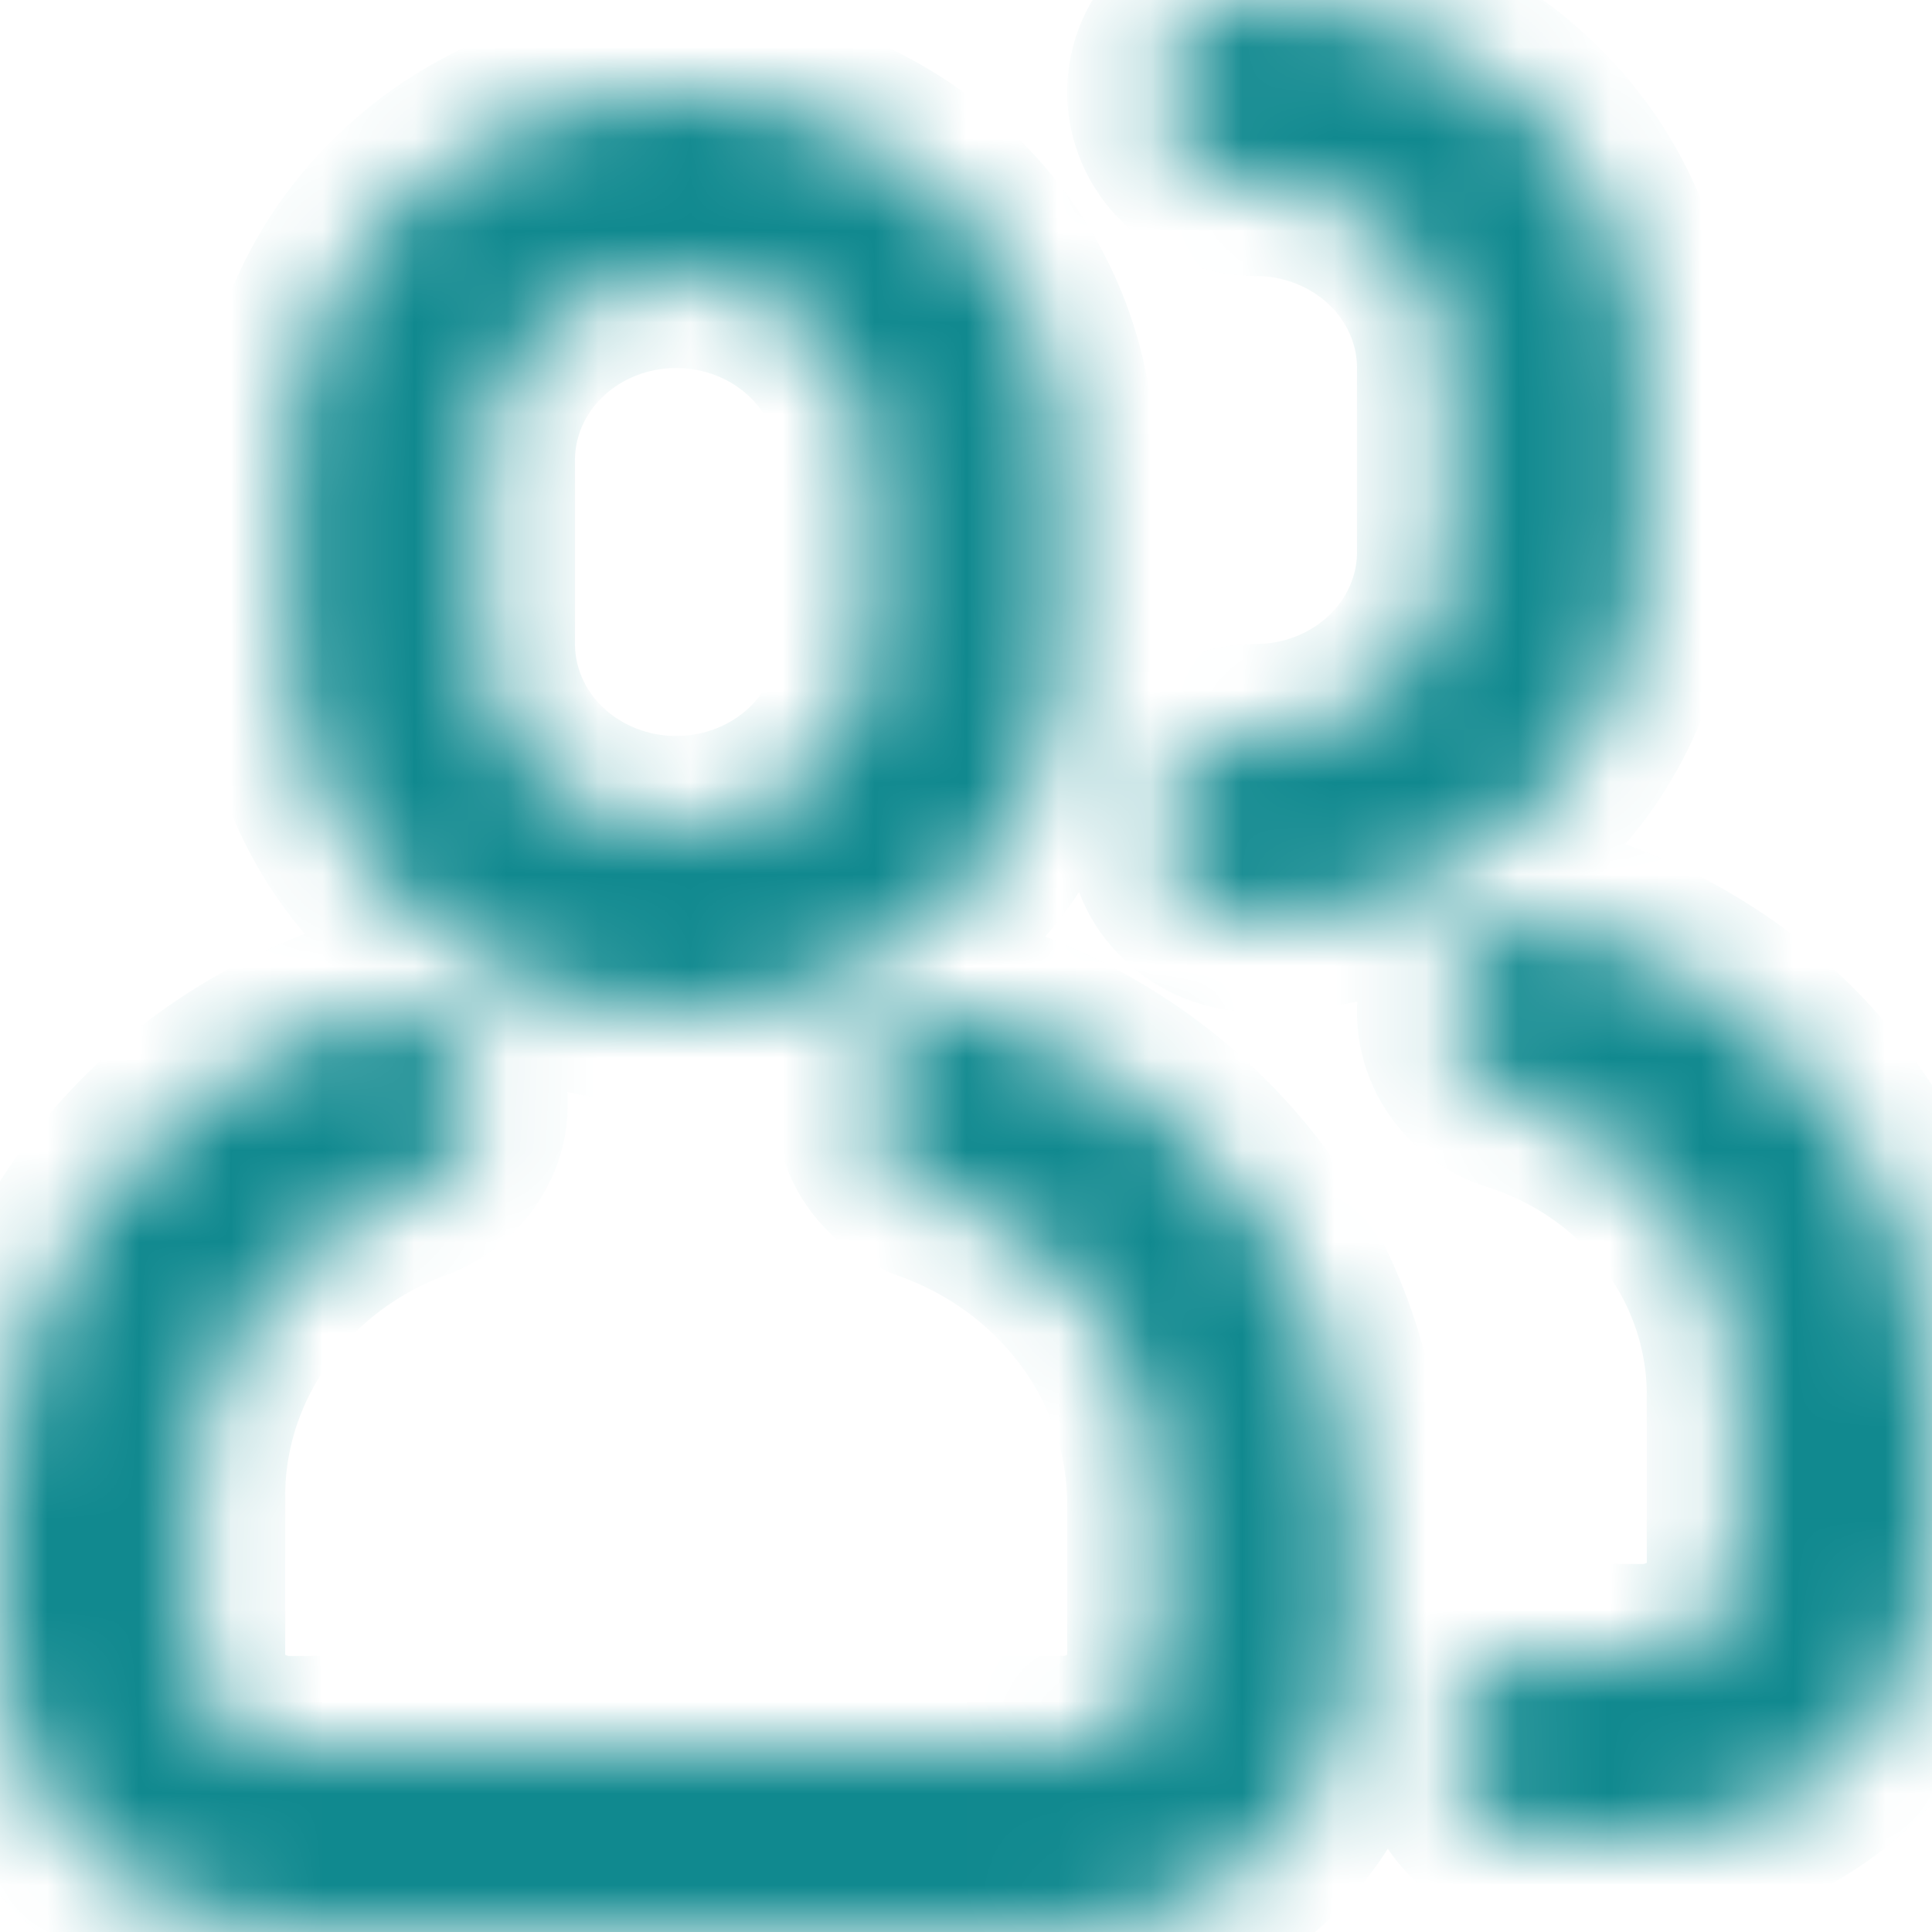 <svg width="14" height="14" viewBox="0 0 21 21" fill="none" xmlns="http://www.w3.org/2000/svg">
<mask id="path-1-inside-1_1_1772" fill="white">
<path d="M3.711 11.07C3.84 11.018 3.979 10.99 4.119 10.99C4.259 10.989 4.398 11.016 4.528 11.067C4.657 11.119 4.775 11.194 4.873 11.29C4.971 11.386 5.048 11.499 5.1 11.623C5.151 11.748 5.176 11.88 5.172 12.014C5.169 12.148 5.138 12.279 5.08 12.401C5.022 12.523 4.939 12.633 4.836 12.723C4.733 12.814 4.612 12.884 4.48 12.93C3.778 13.193 3.176 13.652 2.752 14.246C2.327 14.84 2.1 15.541 2.1 16.26V18C2.1 18.265 2.211 18.52 2.408 18.707C2.604 18.895 2.872 19 3.15 19H11.55C11.829 19 12.095 18.895 12.293 18.707C12.489 18.52 12.6 18.265 12.6 18V16.353C12.6 15.611 12.364 14.887 11.922 14.277C11.48 13.666 10.854 13.198 10.126 12.934C9.993 12.89 9.871 12.821 9.767 12.732C9.663 12.642 9.578 12.533 9.519 12.412C9.459 12.29 9.426 12.159 9.421 12.025C9.416 11.892 9.439 11.758 9.489 11.633C9.539 11.508 9.615 11.394 9.713 11.297C9.81 11.201 9.926 11.123 10.056 11.071C10.185 11.018 10.324 10.99 10.464 10.989C10.605 10.989 10.744 11.015 10.874 11.066C11.999 11.474 12.967 12.198 13.651 13.143C14.334 14.087 14.7 15.206 14.7 16.353V18C14.7 18.796 14.368 19.559 13.777 20.121C13.187 20.684 12.385 21 11.55 21H3.15C2.315 21 1.513 20.684 0.923 20.121C0.332 19.559 0 18.796 0 18L0 16.26C0 15.14 0.354 14.046 1.016 13.121C1.678 12.195 2.617 11.48 3.711 11.07ZM7.35 1C8.464 1 9.532 1.421 10.32 2.172C11.107 2.922 11.55 3.939 11.55 5V7C11.55 8.061 11.107 9.078 10.32 9.828C9.532 10.579 8.464 11 7.35 11C6.236 11 5.168 10.579 4.38 9.828C3.592 9.078 3.15 8.061 3.15 7V5C3.15 3.939 3.592 2.922 4.38 2.172C5.168 1.421 6.236 1 7.35 1ZM7.35 3C6.793 3 6.259 3.211 5.865 3.586C5.471 3.961 5.25 4.47 5.25 5V7C5.25 7.53 5.471 8.039 5.865 8.414C6.259 8.789 6.793 9 7.35 9C7.907 9 8.441 8.789 8.835 8.414C9.229 8.039 9.45 7.53 9.45 7V5C9.45 4.47 9.229 3.961 8.835 3.586C8.441 3.211 7.907 3 7.35 3ZM16.8 20C16.521 20 16.254 19.895 16.058 19.707C15.861 19.52 15.75 19.265 15.75 19C15.75 18.735 15.861 18.48 16.058 18.293C16.254 18.105 16.521 18 16.8 18H17.85C18.128 18 18.395 17.895 18.593 17.707C18.789 17.52 18.9 17.265 18.9 17V15.162C18.9 14.451 18.665 13.758 18.229 13.182C17.792 12.605 17.176 12.174 16.468 11.949C16.337 11.908 16.216 11.842 16.112 11.756C16.008 11.67 15.922 11.565 15.861 11.448C15.799 11.33 15.762 11.202 15.752 11.071C15.743 10.94 15.76 10.809 15.803 10.684C15.847 10.559 15.916 10.444 16.006 10.345C16.097 10.246 16.207 10.164 16.33 10.105C16.453 10.047 16.588 10.012 16.725 10.002C16.863 9.993 17.001 10.009 17.132 10.051C18.258 10.409 19.238 11.095 19.932 12.012C20.627 12.929 21 14.031 21 15.162V17C21 17.796 20.668 18.559 20.077 19.121C19.487 19.684 18.685 20 17.85 20H16.8ZM13.65 2C13.371 2 13.104 1.895 12.908 1.707C12.711 1.52 12.6 1.265 12.6 1C12.6 0.735 12.711 0.48 12.908 0.293C13.104 0.105 13.371 0 13.65 0C14.764 0 15.832 0.421 16.62 1.172C17.407 1.922 17.85 2.939 17.85 4V6C17.85 7.061 17.407 8.078 16.62 8.828C15.832 9.579 14.764 10 13.65 10C13.371 10 13.104 9.895 12.908 9.707C12.711 9.52 12.6 9.265 12.6 9C12.6 8.735 12.711 8.48 12.908 8.293C13.104 8.105 13.371 8 13.65 8C14.207 8 14.741 7.789 15.135 7.414C15.529 7.039 15.75 6.53 15.75 6V4C15.75 3.47 15.529 2.961 15.135 2.586C14.741 2.211 14.207 2 13.65 2Z"/>
</mask>
<path d="M3.711 11.07C3.84 11.018 3.979 10.99 4.119 10.99C4.259 10.989 4.398 11.016 4.528 11.067C4.657 11.119 4.775 11.194 4.873 11.29C4.971 11.386 5.048 11.499 5.1 11.623C5.151 11.748 5.176 11.88 5.172 12.014C5.169 12.148 5.138 12.279 5.08 12.401C5.022 12.523 4.939 12.633 4.836 12.723C4.733 12.814 4.612 12.884 4.48 12.93C3.778 13.193 3.176 13.652 2.752 14.246C2.327 14.84 2.1 15.541 2.1 16.26V18C2.1 18.265 2.211 18.52 2.408 18.707C2.604 18.895 2.872 19 3.15 19H11.55C11.829 19 12.095 18.895 12.293 18.707C12.489 18.52 12.6 18.265 12.6 18V16.353C12.6 15.611 12.364 14.887 11.922 14.277C11.48 13.666 10.854 13.198 10.126 12.934C9.993 12.89 9.871 12.821 9.767 12.732C9.663 12.642 9.578 12.533 9.519 12.412C9.459 12.29 9.426 12.159 9.421 12.025C9.416 11.892 9.439 11.758 9.489 11.633C9.539 11.508 9.615 11.394 9.713 11.297C9.81 11.201 9.926 11.123 10.056 11.071C10.185 11.018 10.324 10.99 10.464 10.989C10.605 10.989 10.744 11.015 10.874 11.066C11.999 11.474 12.967 12.198 13.651 13.143C14.334 14.087 14.7 15.206 14.7 16.353V18C14.7 18.796 14.368 19.559 13.777 20.121C13.187 20.684 12.385 21 11.55 21H3.15C2.315 21 1.513 20.684 0.923 20.121C0.332 19.559 0 18.796 0 18L0 16.26C0 15.14 0.354 14.046 1.016 13.121C1.678 12.195 2.617 11.48 3.711 11.07ZM7.35 1C8.464 1 9.532 1.421 10.32 2.172C11.107 2.922 11.55 3.939 11.55 5V7C11.55 8.061 11.107 9.078 10.32 9.828C9.532 10.579 8.464 11 7.35 11C6.236 11 5.168 10.579 4.38 9.828C3.592 9.078 3.15 8.061 3.15 7V5C3.15 3.939 3.592 2.922 4.38 2.172C5.168 1.421 6.236 1 7.35 1ZM7.35 3C6.793 3 6.259 3.211 5.865 3.586C5.471 3.961 5.25 4.47 5.25 5V7C5.25 7.53 5.471 8.039 5.865 8.414C6.259 8.789 6.793 9 7.35 9C7.907 9 8.441 8.789 8.835 8.414C9.229 8.039 9.45 7.53 9.45 7V5C9.45 4.47 9.229 3.961 8.835 3.586C8.441 3.211 7.907 3 7.35 3ZM16.8 20C16.521 20 16.254 19.895 16.058 19.707C15.861 19.52 15.75 19.265 15.75 19C15.75 18.735 15.861 18.48 16.058 18.293C16.254 18.105 16.521 18 16.8 18H17.85C18.128 18 18.395 17.895 18.593 17.707C18.789 17.52 18.9 17.265 18.9 17V15.162C18.9 14.451 18.665 13.758 18.229 13.182C17.792 12.605 17.176 12.174 16.468 11.949C16.337 11.908 16.216 11.842 16.112 11.756C16.008 11.67 15.922 11.565 15.861 11.448C15.799 11.33 15.762 11.202 15.752 11.071C15.743 10.94 15.76 10.809 15.803 10.684C15.847 10.559 15.916 10.444 16.006 10.345C16.097 10.246 16.207 10.164 16.33 10.105C16.453 10.047 16.588 10.012 16.725 10.002C16.863 9.993 17.001 10.009 17.132 10.051C18.258 10.409 19.238 11.095 19.932 12.012C20.627 12.929 21 14.031 21 15.162V17C21 17.796 20.668 18.559 20.077 19.121C19.487 19.684 18.685 20 17.85 20H16.8ZM13.65 2C13.371 2 13.104 1.895 12.908 1.707C12.711 1.52 12.6 1.265 12.6 1C12.6 0.735 12.711 0.48 12.908 0.293C13.104 0.105 13.371 0 13.65 0C14.764 0 15.832 0.421 16.62 1.172C17.407 1.922 17.85 2.939 17.85 4V6C17.85 7.061 17.407 8.078 16.62 8.828C15.832 9.579 14.764 10 13.65 10C13.371 10 13.104 9.895 12.908 9.707C12.711 9.52 12.6 9.265 12.6 9C12.6 8.735 12.711 8.48 12.908 8.293C13.104 8.105 13.371 8 13.65 8C14.207 8 14.741 7.789 15.135 7.414C15.529 7.039 15.75 6.53 15.75 6V4C15.75 3.47 15.529 2.961 15.135 2.586C14.741 2.211 14.207 2 13.65 2Z" fill="#10898F" stroke="#10898F" stroke-width="2" mask="url(#path-1-inside-1_1_1772)"/>
</svg>
